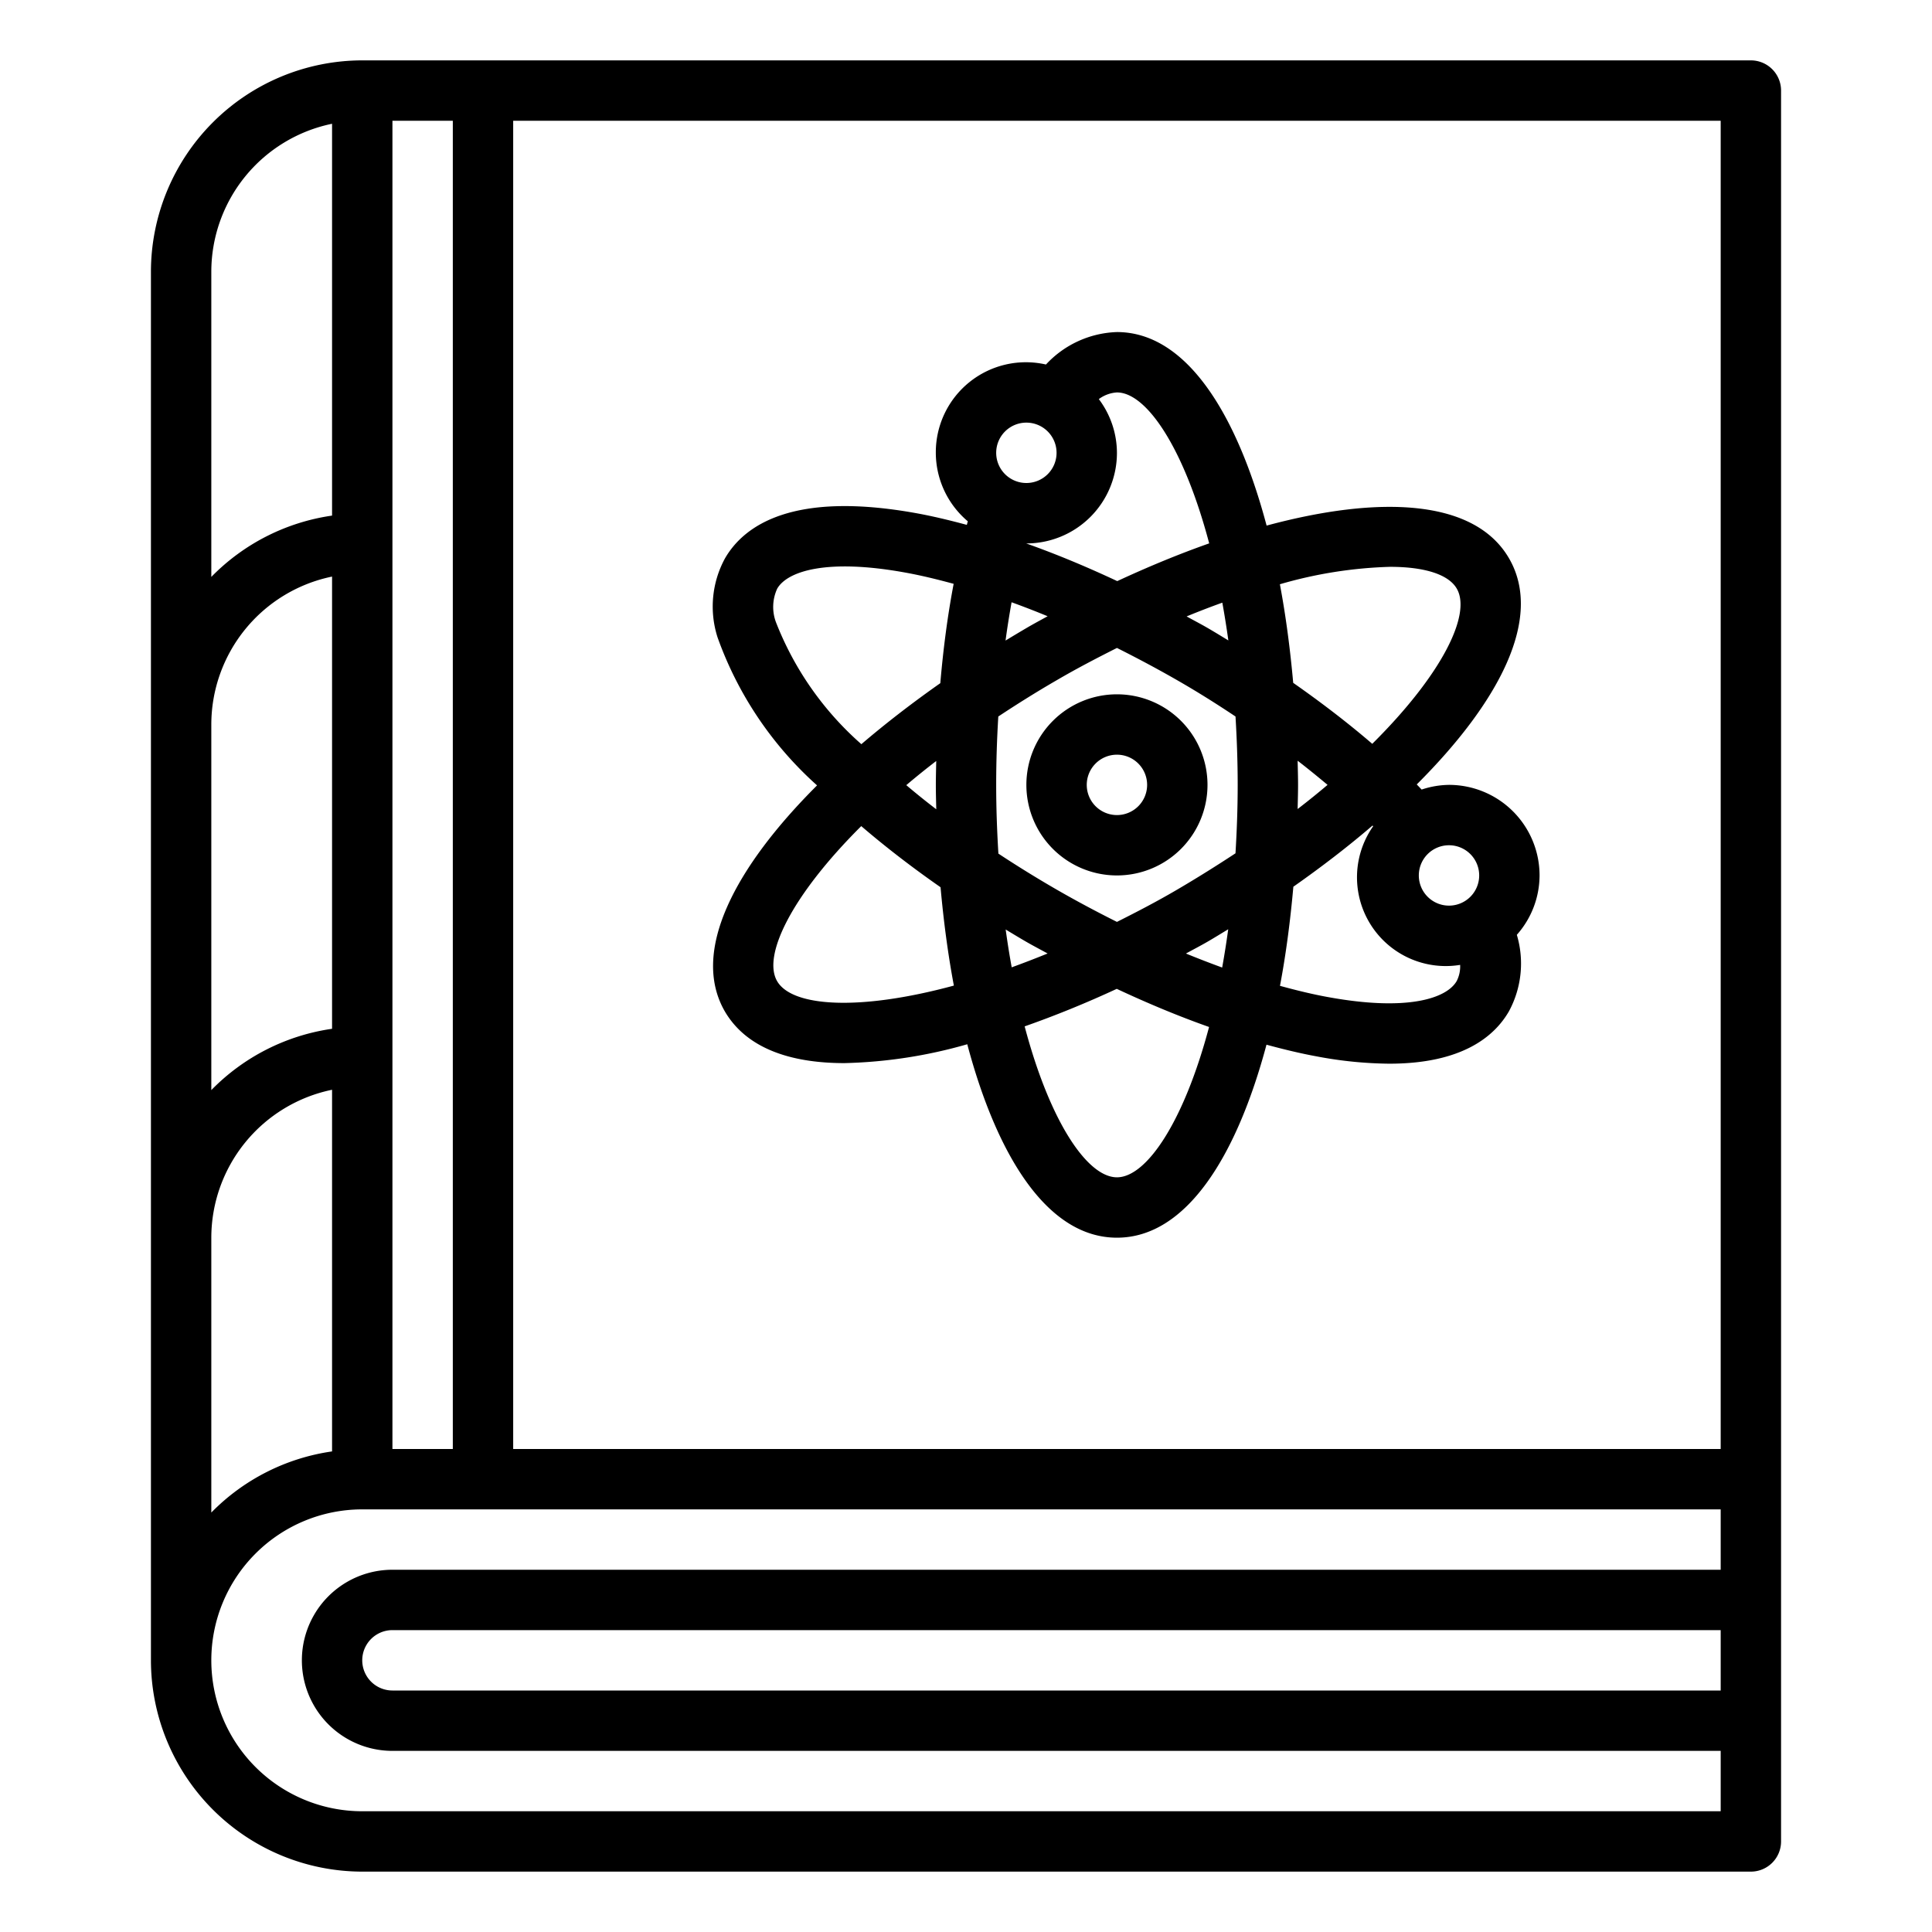 <svg xmlns="http://www.w3.org/2000/svg" viewBox="0 0 64 64" x="0px" y="0px"><g><path d="M27.066,26.017c-2.706,2.7-4.2,5.494-3.057,7.483.7,1.2,2.124,1.717,3.963,1.717a16.027,16.027,0,0,0,4.07-.625C33.029,38.3,34.7,41,37,41s3.967-2.7,4.954-6.393c.572.155,1.134.291,1.672.389a13.421,13.421,0,0,0,2.394.24c2.388,0,3.474-.883,3.965-1.734a3.326,3.326,0,0,0,.262-2.535A2.973,2.973,0,0,0,51,29a3,3,0,0,0-3-3,2.959,2.959,0,0,0-.906.155c-.055-.056-.106-.113-.163-.169,2.708-2.7,4.208-5.5,3.06-7.486s-4.329-2.088-8.033-1.089C40.972,13.705,39.3,11,37,11a3.35,3.35,0,0,0-2.351,1.075A2.984,2.984,0,0,0,31,15a2.98,2.98,0,0,0,1.06,2.269l-.033.118c-.565-.152-1.121-.286-1.653-.383-4.109-.748-5.727.4-6.358,1.493a3.338,3.338,0,0,0-.245,2.62A11.976,11.976,0,0,0,27.066,26.017ZM25.742,32.5c-.488-.845.473-2.829,2.788-5.134.8.686,1.68,1.365,2.627,2.025.1,1.115.244,2.212.441,3.258C28.435,33.506,26.23,33.347,25.742,32.5ZM35,22.536c.684-.4,1.349-.744,2-1.072.664.333,1.331.687,2,1.071s1.306.785,1.928,1.2C40.971,24.46,41,25.212,41,26s-.029,1.538-.073,2.267c-.609.4-1.245.8-1.927,1.2s-1.348.745-2,1.072c-.665-.333-1.332-.687-2-1.072s-1.32-.79-1.927-1.19C33.029,27.543,33,26.79,33,26c0-.764.025-1.521.07-2.265C33.68,23.332,34.317,22.931,35,22.536Zm-1.69-1.317c.058-.433.126-.854.2-1.268q.59.213,1.194.463c-.235.129-.472.256-.7.39S33.54,21.079,33.31,21.219Zm6-.8q.6-.247,1.181-.455.109.6.2,1.251c-.227-.138-.453-.277-.684-.411S39.538,20.547,39.307,20.419ZM42.986,25.2c.343.265.671.532.991.8q-.471.4-.991.8c.005-.266.014-.532.014-.8S42.991,25.465,42.986,25.2Zm-2.3,5.587q-.09.656-.2,1.264-.591-.215-1.2-.464c.236-.13.476-.253.709-.388S40.457,30.922,40.685,30.784Zm-5.986.8q-.608.247-1.186.457-.11-.6-.2-1.253c.227.137.452.274.684.408S34.466,31.455,34.7,31.584Zm-3.684-4.778q-.523-.4-.994-.8.471-.4.992-.8c-.005.265-.013.53-.013.8S31.009,26.537,31.015,26.806ZM37,39c-.978,0-2.219-1.832-3.057-5,1.007-.354,2.032-.77,3.051-1.243,1.036.485,2.061.911,3.058,1.263C39.213,37.175,37.976,39,37,39Zm6.984-5.972c-.507-.092-1.04-.222-1.583-.371.2-1.053.343-2.159.443-3.283.923-.648,1.809-1.327,2.622-2.026l.022.022a2.94,2.94,0,0,0,2.881,4.593,1.061,1.061,0,0,1-.115.537C47.924,33.072,46.629,33.513,43.984,33.028ZM49,29a1,1,0,1,1-1-1A1,1,0,0,1,49,29ZM46.045,18.777c1.167,0,1.946.26,2.213.723.489.846-.475,2.832-2.8,5.14-.8-.688-1.683-1.365-2.619-2.02-.1-1.118-.244-2.218-.441-3.266A14.489,14.489,0,0,1,46.045,18.777ZM40.056,18c-1.006.354-2.029.778-3.046,1.25-1.021-.479-2.033-.9-3.016-1.248H34a3,3,0,0,0,3-3,2.97,2.97,0,0,0-.6-1.781A1.114,1.114,0,0,1,37,13C37.978,13,39.217,14.83,40.056,18ZM34,14a1,1,0,1,1-1,1A1,1,0,0,1,34,14Zm-8.254,5.5c.33-.572,1.626-1.013,4.27-.528.505.092,1.035.221,1.575.368-.2,1.045-.344,2.149-.442,3.291-.921.647-1.8,1.324-2.615,2.021A10.412,10.412,0,0,1,25.7,20.6,1.448,1.448,0,0,1,25.746,19.5Z"></path><path d="M37,29a3,3,0,1,0-3-3A3,3,0,0,0,37,29Zm0-4a1,1,0,1,1-1,1A1,1,0,0,1,37,25Z"></path><path d="M58,2H12A7.008,7.008,0,0,0,5,9V55a7.008,7.008,0,0,0,7,7H58a1,1,0,0,0,1-1V3A1,1,0,0,0,58,2ZM57,48H17V4H57ZM13,4h2V48H13ZM7,9a5.009,5.009,0,0,1,4-4.9V17.08a6.975,6.975,0,0,0-4,2.031ZM7,24a5.009,5.009,0,0,1,4-4.9V34.08a6.975,6.975,0,0,0-4,2.031Zm4,12.1V48.08a6.988,6.988,0,0,0-4,2.025V41A5.009,5.009,0,0,1,11,36.1ZM12,60a5,5,0,0,1,0-10H57v2H13a3,3,0,0,0,0,6H57v2Zm45-6v2H13a1,1,0,0,1,0-2Z"></path></g></svg>